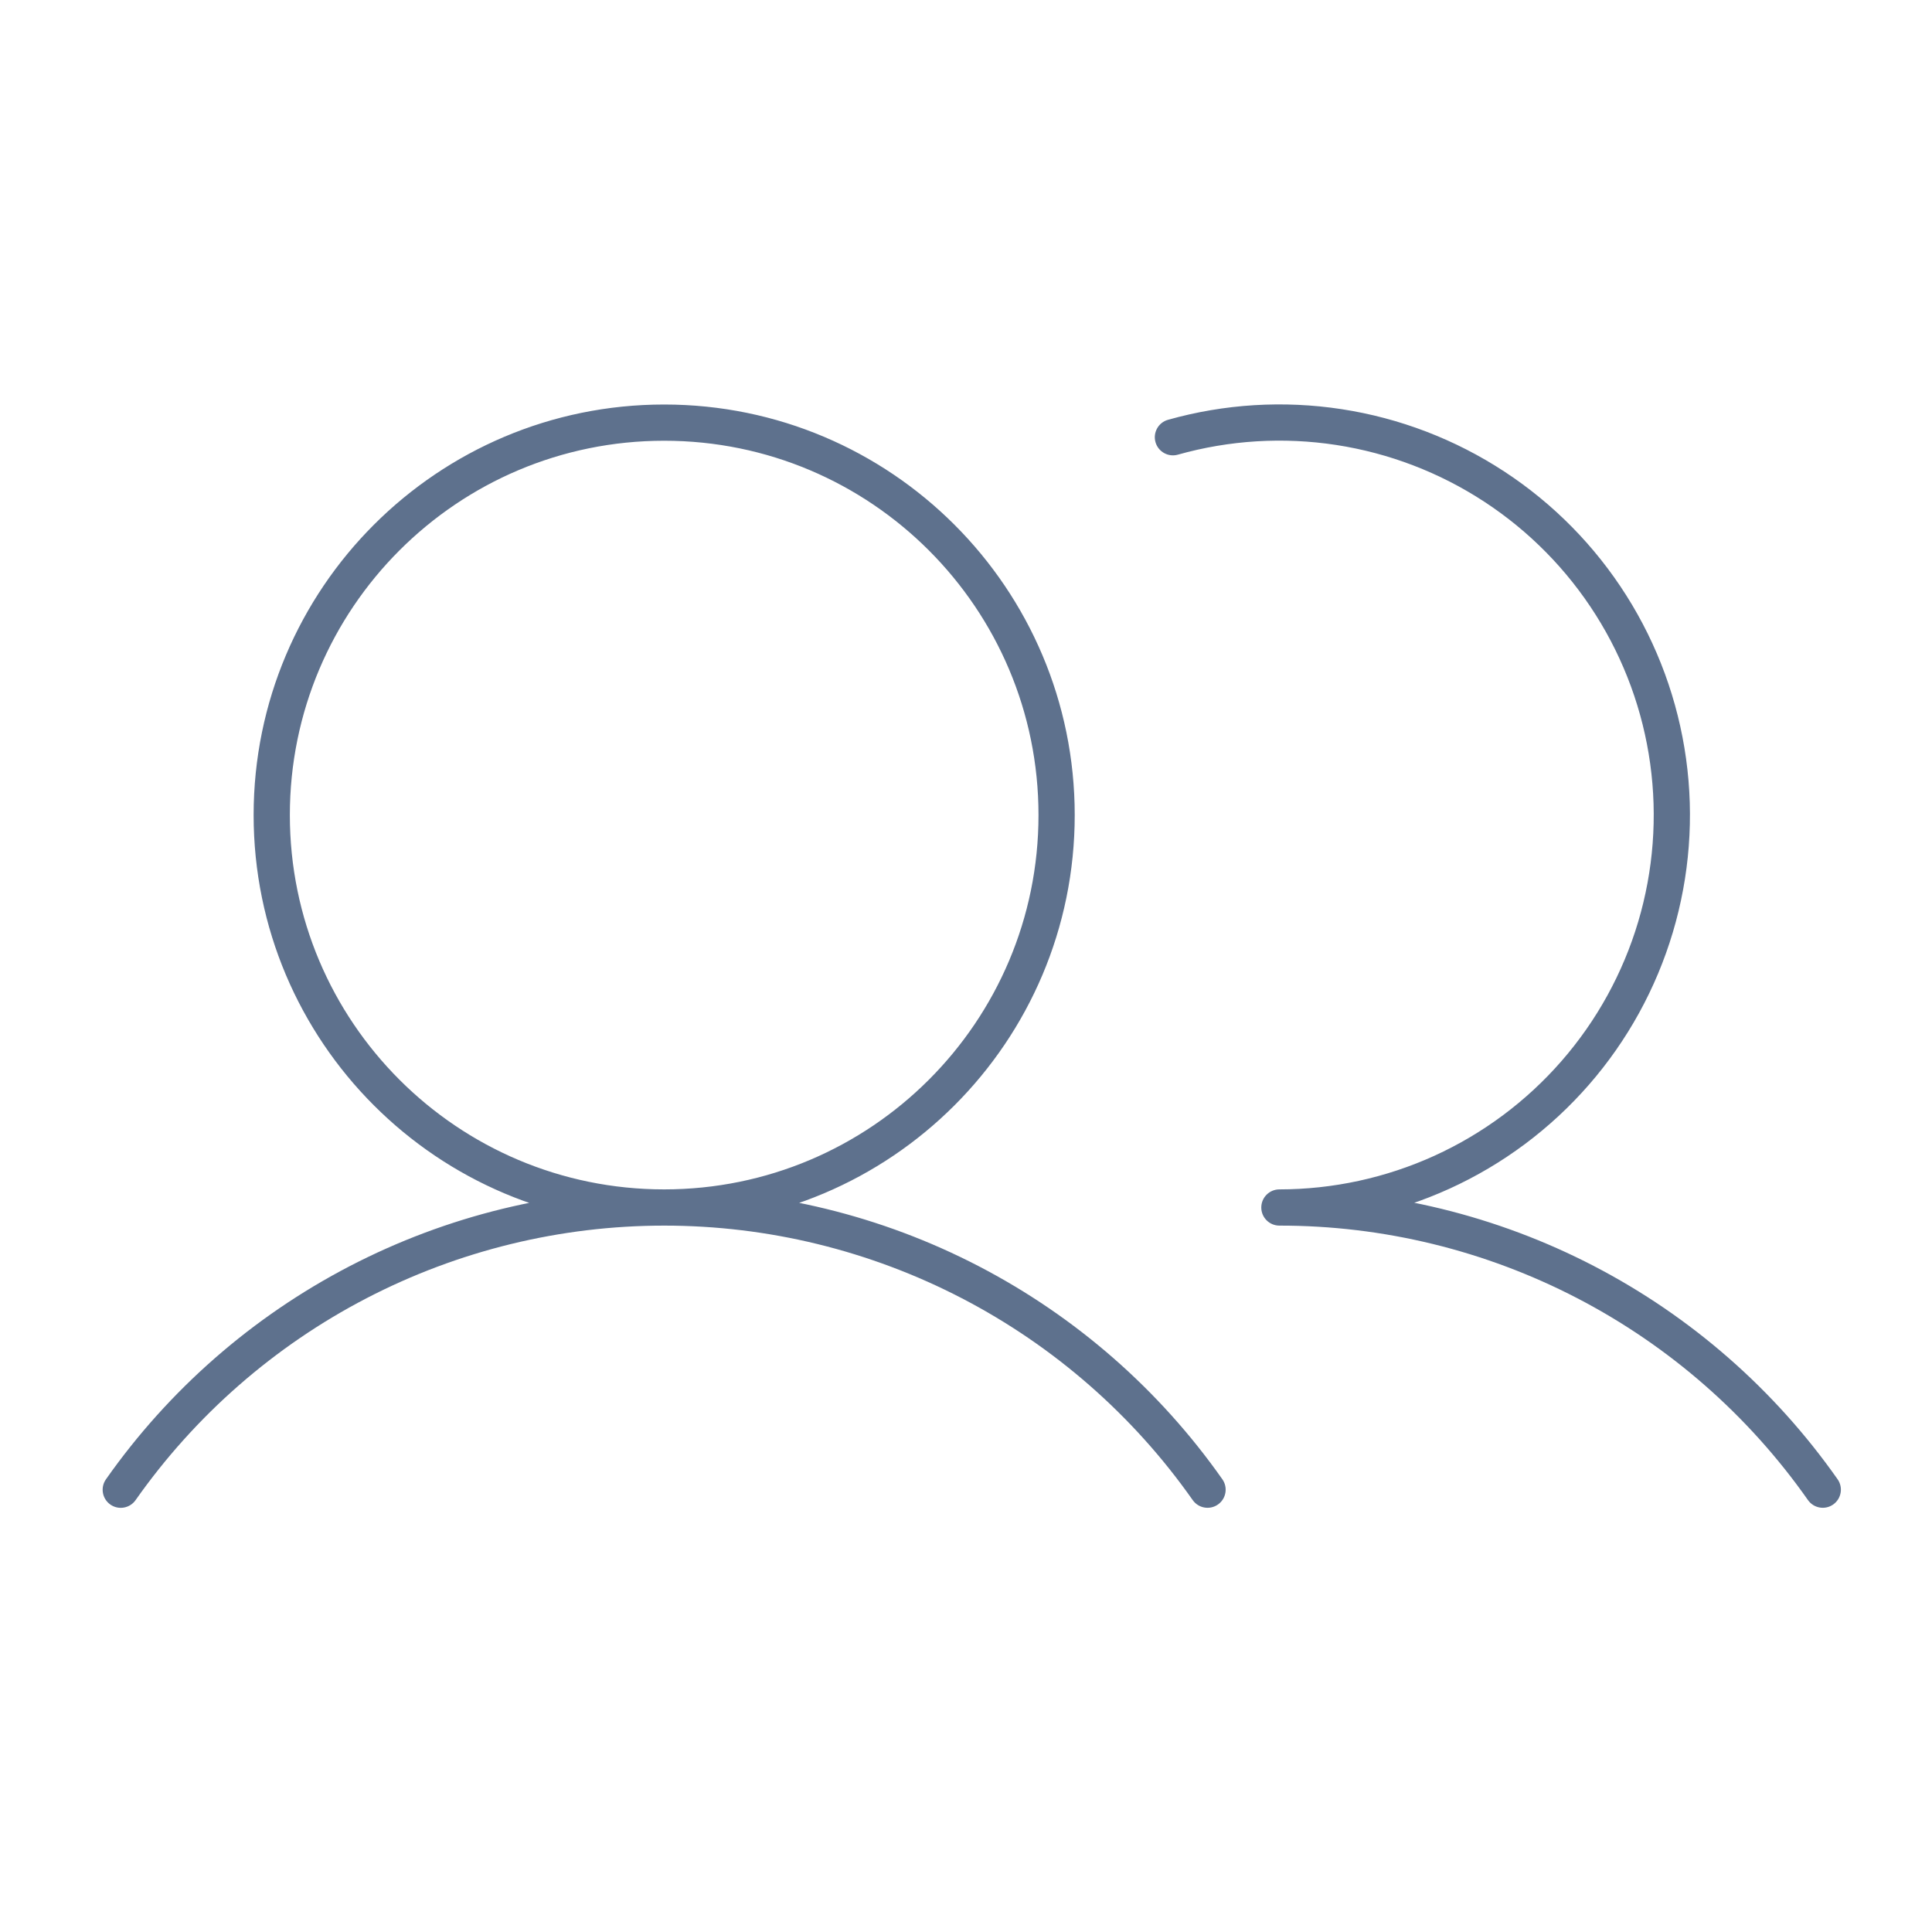 <svg width="80" height="80" viewBox="0 0 80 80" fill="none" xmlns="http://www.w3.org/2000/svg">
<path d="M48.365 17.383C47.966 17.495 47.734 17.91 47.846 18.308C47.959 18.707 48.373 18.939 48.772 18.827L48.365 17.383ZM52.977 50L52.977 49.25C52.563 49.25 52.227 49.586 52.227 50C52.227 50.414 52.563 50.75 52.977 50.75L52.977 50ZM74.864 62.115C75.102 62.454 75.569 62.536 75.908 62.298C76.247 62.06 76.329 61.592 76.091 61.253L74.864 62.115ZM4.387 61.255C4.149 61.594 4.23 62.061 4.569 62.3C4.908 62.538 5.376 62.456 5.614 62.117L4.387 61.255ZM49.388 62.116C49.627 62.455 50.094 62.536 50.433 62.298C50.772 62.06 50.854 61.592 50.615 61.253L49.388 62.116ZM43.002 33.75C43.002 42.31 36.062 49.25 27.502 49.25V50.75C36.891 50.75 44.502 43.138 44.502 33.75H43.002ZM27.502 49.25C18.941 49.25 12.002 42.31 12.002 33.75H10.502C10.502 43.138 18.113 50.75 27.502 50.75V49.25ZM12.002 33.75C12.002 25.189 18.941 18.25 27.502 18.25V16.75C18.113 16.75 10.502 24.361 10.502 33.75H12.002ZM27.502 18.25C36.062 18.25 43.002 25.189 43.002 33.75H44.502C44.502 24.361 36.891 16.75 27.502 16.75V18.25ZM48.772 18.827C50.903 18.226 53.139 18.089 55.329 18.425L55.556 16.943C53.155 16.574 50.703 16.724 48.365 17.383L48.772 18.827ZM55.329 18.425C57.518 18.762 59.61 19.563 61.463 20.776L62.284 19.521C60.252 18.191 57.957 17.312 55.556 16.943L55.329 18.425ZM61.463 20.776C63.316 21.989 64.888 23.584 66.073 25.456L67.341 24.654C66.041 22.601 64.317 20.851 62.284 19.521L61.463 20.776ZM66.073 25.456C67.258 27.327 68.028 29.431 68.331 31.625L69.817 31.419C69.484 29.013 68.64 26.706 67.341 24.654L66.073 25.456ZM68.331 31.625C68.635 33.819 68.464 36.053 67.832 38.175L69.269 38.604C69.963 36.276 70.15 33.826 69.817 31.419L68.331 31.625ZM67.832 38.175C67.199 40.298 66.119 42.26 64.664 43.93L65.795 44.916C67.391 43.084 68.575 40.932 69.269 38.604L67.832 38.175ZM64.664 43.93C63.209 45.6 61.413 46.939 59.397 47.857L60.019 49.222C62.23 48.216 64.199 46.747 65.795 44.916L64.664 43.93ZM59.397 47.857C57.381 48.774 55.192 49.249 52.977 49.25L52.977 50.75C55.407 50.749 57.808 50.228 60.019 49.222L59.397 47.857ZM52.978 50.75C57.271 50.746 61.501 51.778 65.311 53.756L66.002 52.425C61.978 50.336 57.511 49.246 52.977 49.25L52.978 50.75ZM65.311 53.756C69.12 55.735 72.397 58.602 74.864 62.115L76.091 61.253C73.486 57.543 70.025 54.514 66.002 52.425L65.311 53.756ZM5.614 62.117C8.083 58.606 11.36 55.74 15.169 53.761L14.478 52.43C10.455 54.52 6.994 57.546 4.387 61.255L5.614 62.117ZM15.169 53.761C18.979 51.783 23.209 50.75 27.502 50.75L27.502 49.25C22.969 49.25 18.501 50.341 14.478 52.43L15.169 53.761ZM27.502 50.75C31.794 50.749 36.023 51.782 39.832 53.76L40.524 52.429C36.501 50.34 32.035 49.249 27.502 49.25L27.502 50.75ZM39.832 53.76C43.642 55.739 46.919 58.604 49.388 62.116L50.615 61.253C48.008 57.545 44.547 54.518 40.524 52.429L39.832 53.76Z" fill="#5E718D"/>
</svg>
